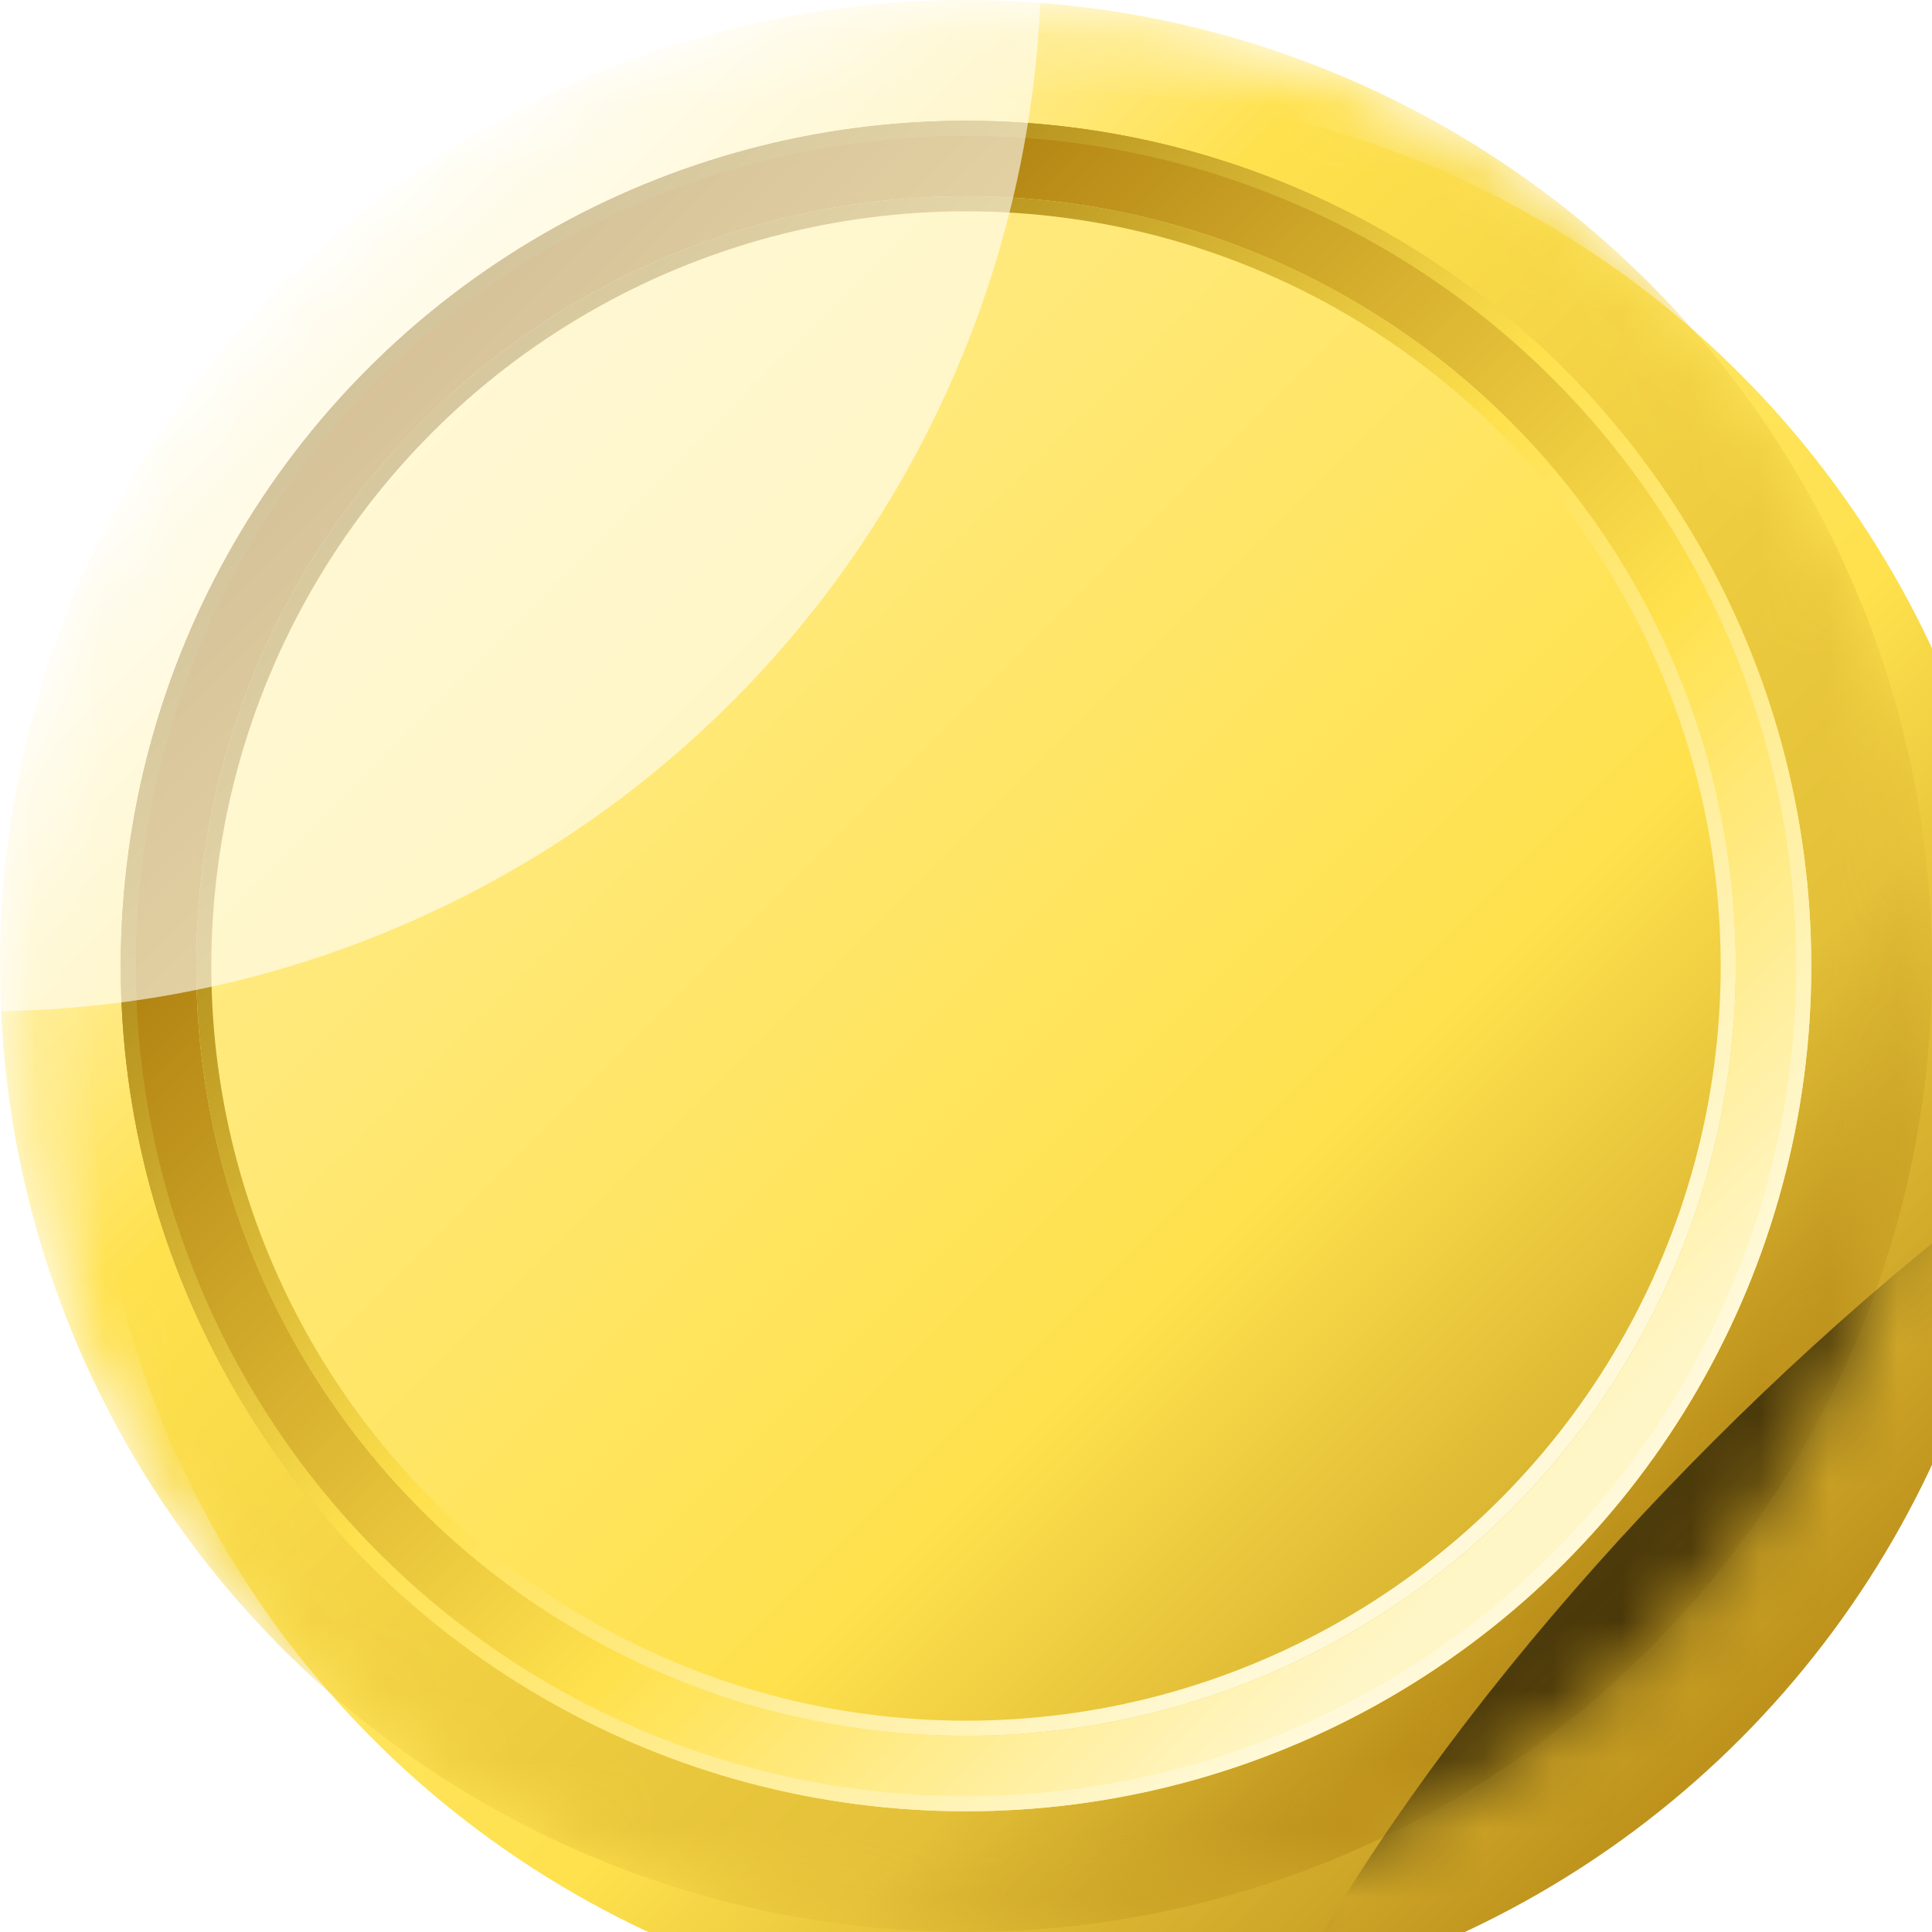 <svg width="28" height="28" viewBox="0 0 28 28" fill="none" xmlns="http://www.w3.org/2000/svg">
<g filter="url(#filter0_i_811_10086)">
<circle cx="14" cy="14" r="14" fill="url(#paint0_linear_811_10086)"/>
</g>
<mask id="mask0_811_10086" style="mask-type:alpha" maskUnits="userSpaceOnUse" x="0" y="0" width="28" height="28">
<circle cx="14" cy="14" r="14" fill="#FFE14D"/>
</mask>
<g mask="url(#mask0_811_10086)">
<circle cx="14" cy="14" r="13.125" stroke="url(#paint1_linear_811_10086)" stroke-width="1.75"/>
<circle cx="14" cy="14" r="11.703" stroke="url(#paint2_linear_811_10086)" stroke-width="1.094"/>
<circle cx="14" cy="14" r="11.047" stroke="url(#paint3_linear_811_10086)" stroke-width="0.219"/>
<circle cx="14" cy="14" r="12.141" stroke="url(#paint4_linear_811_10086)" stroke-width="0.219"/>
<g opacity="0.6" filter="url(#filter1_f_811_10086)">
<ellipse cx="28.617" cy="24.681" rx="15.312" ry="5.359" transform="rotate(-45 28.617 24.681)" fill="black"/>
</g>
<g opacity="0.6" filter="url(#filter2_f_811_10086)">
<circle cx="-0.219" cy="-0.656" r="15.312" fill="white"/>
</g>
</g>
<defs>
<filter id="filter0_i_811_10086" x="0" y="0" width="29.312" height="29.312" filterUnits="userSpaceOnUse" color-interpolation-filters="sRGB">
<feFlood flood-opacity="0" result="BackgroundImageFix"/>
<feBlend mode="normal" in="SourceGraphic" in2="BackgroundImageFix" result="shape"/>
<feColorMatrix in="SourceAlpha" type="matrix" values="0 0 0 0 0 0 0 0 0 0 0 0 0 0 0 0 0 0 127 0" result="hardAlpha"/>
<feOffset dx="1.312" dy="1.312"/>
<feGaussianBlur stdDeviation="1.312"/>
<feComposite in2="hardAlpha" operator="arithmetic" k2="-1" k3="1"/>
<feColorMatrix type="matrix" values="0 0 0 0 1 0 0 0 0 1 0 0 0 0 1 0 0 0 0.4 0"/>
<feBlend mode="normal" in2="shape" result="effect1_innerShadow_811_10086"/>
</filter>
<filter id="filter1_f_811_10086" x="-9.107" y="-13.043" width="75.449" height="75.449" filterUnits="userSpaceOnUse" color-interpolation-filters="sRGB">
<feFlood flood-opacity="0" result="BackgroundImageFix"/>
<feBlend mode="normal" in="SourceGraphic" in2="BackgroundImageFix" result="shape"/>
<feGaussianBlur stdDeviation="13.125" result="effect1_foregroundBlur_811_10086"/>
</filter>
<filter id="filter2_f_811_10086" x="-37.406" y="-37.844" width="74.375" height="74.375" filterUnits="userSpaceOnUse" color-interpolation-filters="sRGB">
<feFlood flood-opacity="0" result="BackgroundImageFix"/>
<feBlend mode="normal" in="SourceGraphic" in2="BackgroundImageFix" result="shape"/>
<feGaussianBlur stdDeviation="10.938" result="effect1_foregroundBlur_811_10086"/>
</filter>
<linearGradient id="paint0_linear_811_10086" x1="0" y1="0" x2="28" y2="28" gradientUnits="userSpaceOnUse">
<stop stop-color="#FFF3B7"/>
<stop offset="0.25" stop-color="#FFEA80"/>
<stop offset="0.589" stop-color="#FFE14D"/>
<stop offset="1" stop-color="#996600"/>
</linearGradient>
<linearGradient id="paint1_linear_811_10086" x1="0" y1="0" x2="28" y2="28" gradientUnits="userSpaceOnUse">
<stop offset="0.109" stop-color="white"/>
<stop offset="0.365" stop-color="#FFE14D"/>
<stop offset="0.714" stop-color="#E3C038"/>
<stop offset="0.911" stop-color="#996600"/>
</linearGradient>
<linearGradient id="paint2_linear_811_10086" x1="1.75" y1="1.75" x2="26.25" y2="26.25" gradientUnits="userSpaceOnUse">
<stop offset="0.151" stop-color="#996600"/>
<stop offset="0.604" stop-color="#FFE14D"/>
<stop offset="0.828" stop-color="#FFF6C8"/>
</linearGradient>
<linearGradient id="paint3_linear_811_10086" x1="2.844" y1="2.844" x2="25.156" y2="25.156" gradientUnits="userSpaceOnUse">
<stop offset="0.104" stop-color="#8D6705"/>
<stop offset="0.495" stop-color="#FFE14D"/>
<stop offset="0.828" stop-color="#FFF9D9"/>
</linearGradient>
<linearGradient id="paint4_linear_811_10086" x1="1.75" y1="1.75" x2="26.25" y2="26.25" gradientUnits="userSpaceOnUse">
<stop offset="0.132" stop-color="#8D6705"/>
<stop offset="0.489" stop-color="#FFE14D"/>
<stop offset="0.828" stop-color="#FFF9D9"/>
</linearGradient>
</defs>
</svg>
